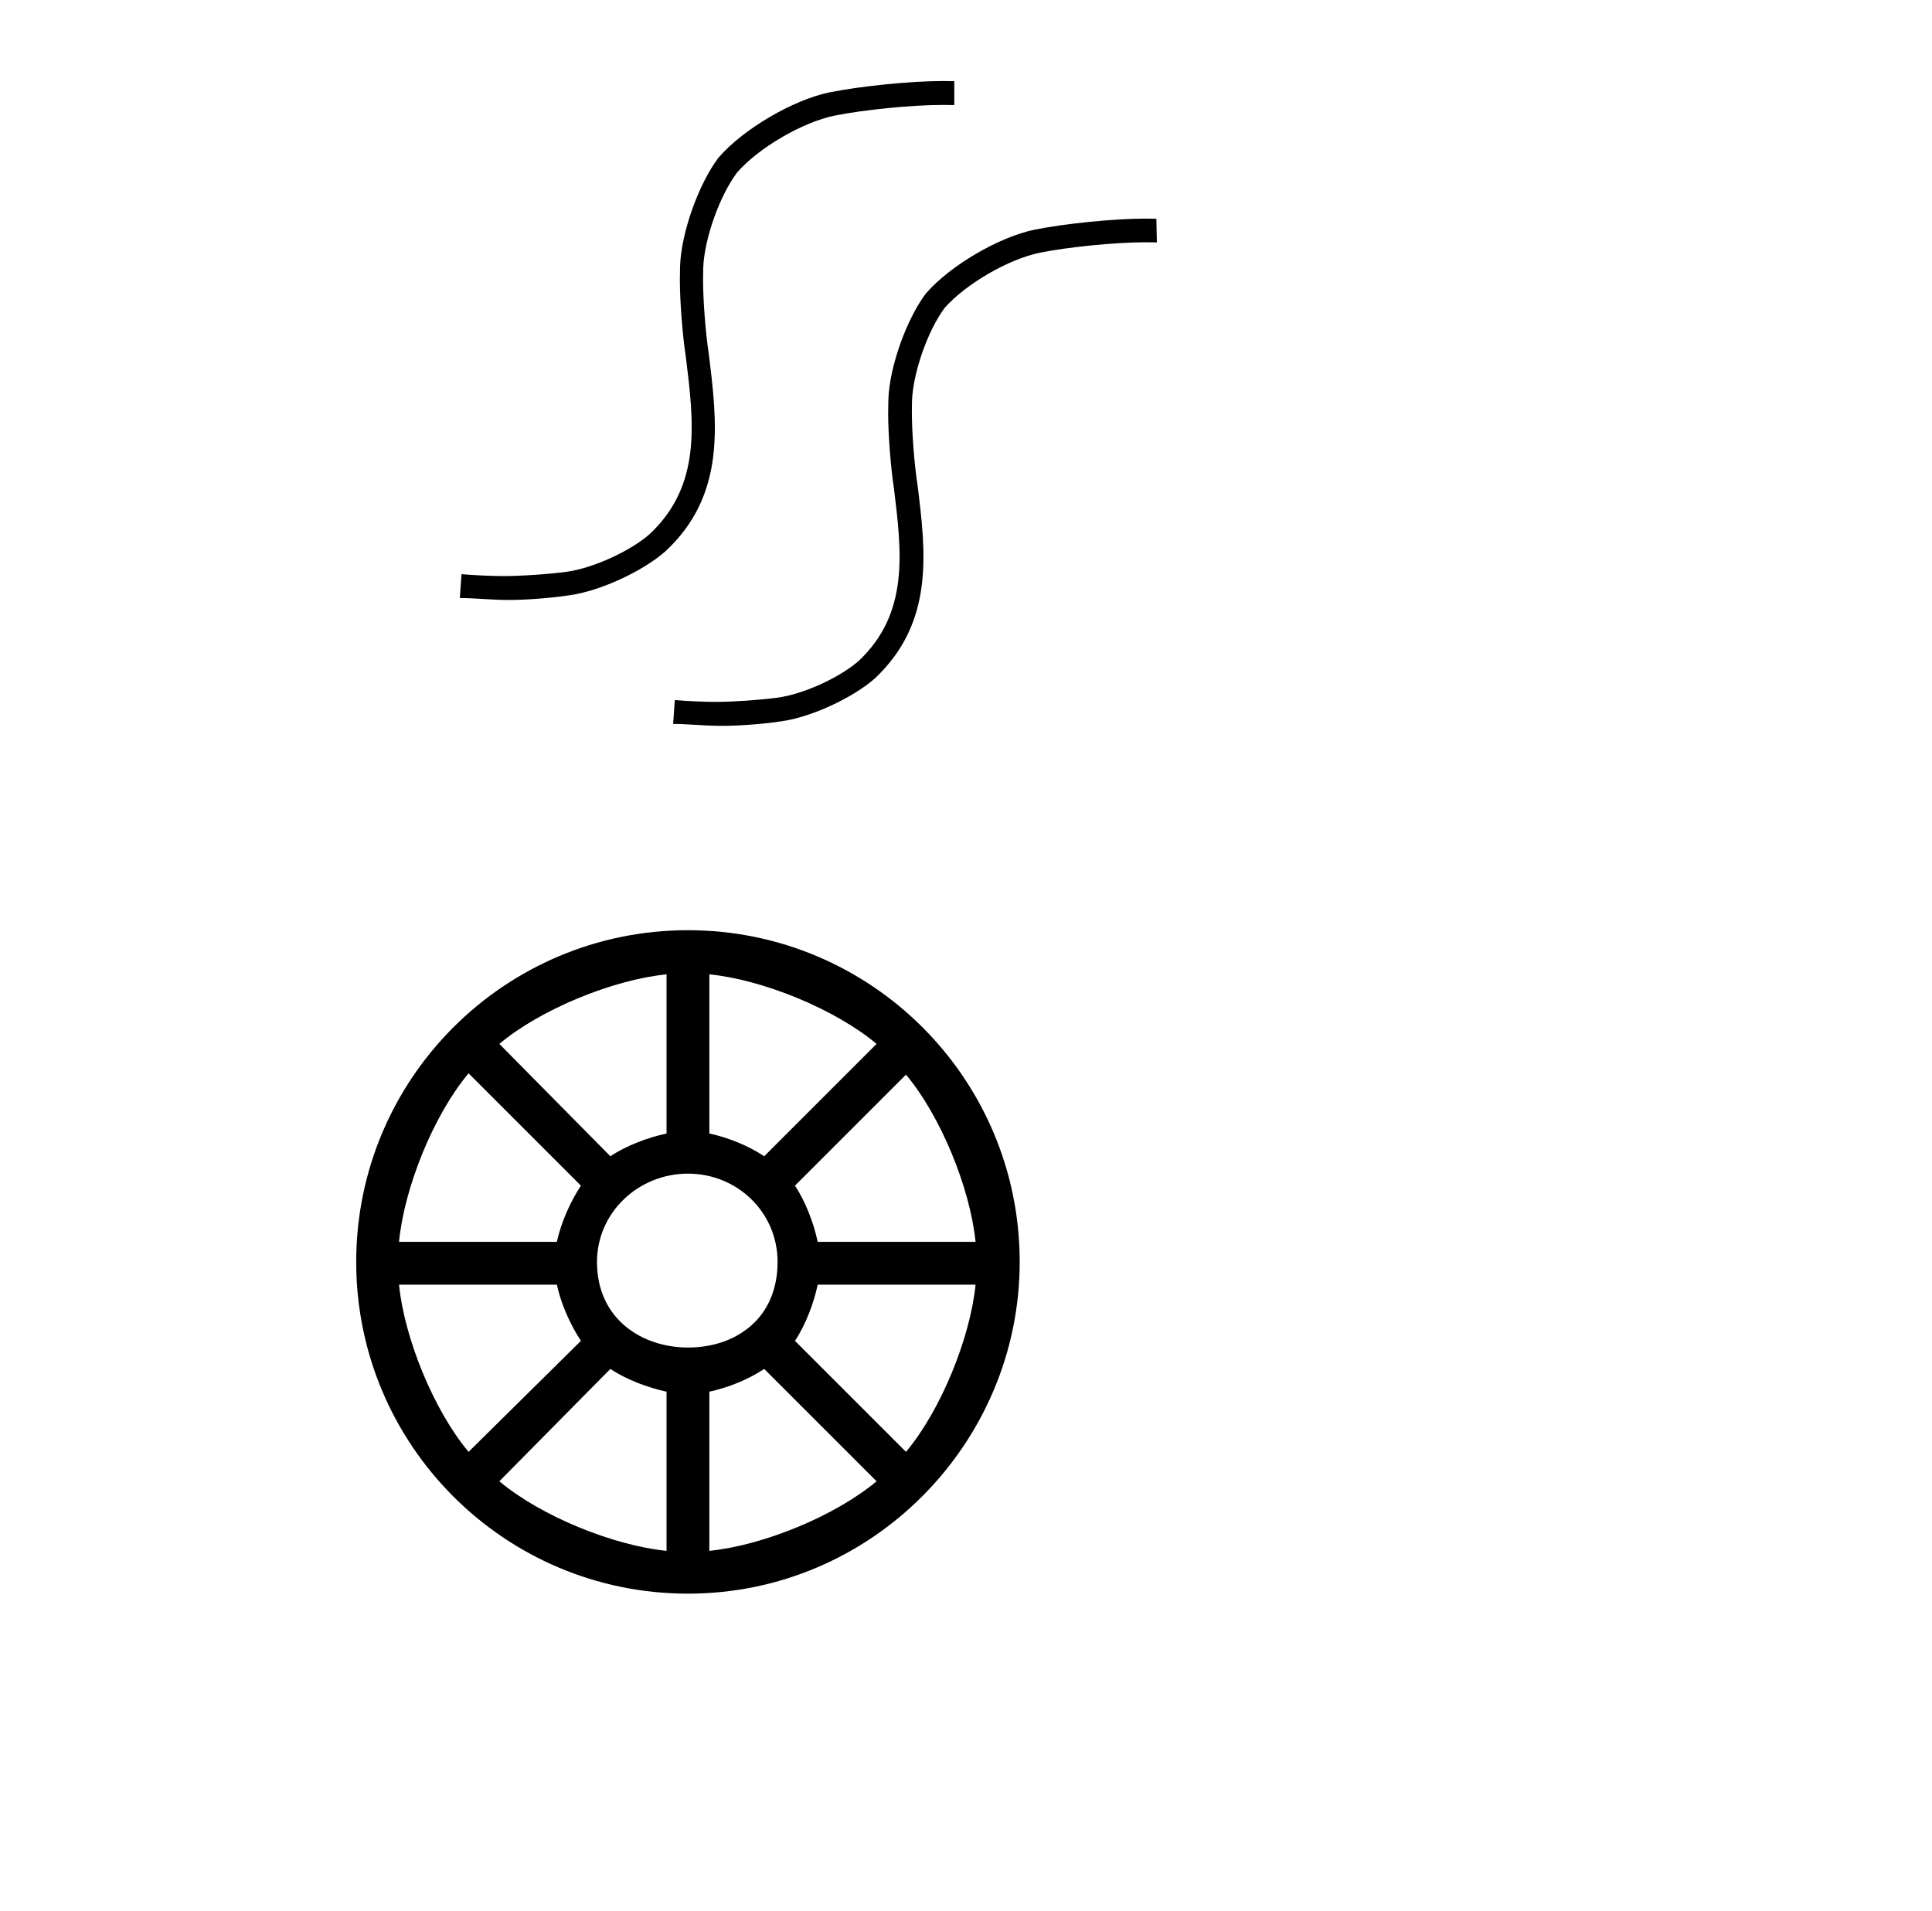<?xml version="1.0" standalone="no"?>
<!DOCTYPE svg PUBLIC "-//W3C//DTD SVG 1.1//EN" "http://www.w3.org/Graphics/SVG/1.1/DTD/svg11.dtd" >
<svg xmlns="http://www.w3.org/2000/svg" xmlns:xlink="http://www.w3.org/1999/xlink" version="1.1" viewBox="-10 0 1011 1000">
  <g transform="matrix(1 0 0 -1 0 800)">
   <path fill="currentColor"
d="M396.9 139.6c0 25.9 -21 46.2 -46.9 46.2s-47.6 -20.3 -47.6 -46.2c0 -30.1 23.8 -44.8 47.6 -44.8c13.3 0 25.9 4.2 35 13.3c7 7 11.9 17.5 11.9 31.5zM417.9 127.699
c-2.101 -9.8 -6.301 -21 -11.9 -29.399l58.1 -58.101c18.2 21.7 33.601 59.5 36.4 87.5h-82.6zM389.9 83.6c-8.4 -5.6 -18.9 -9.8 -28.7 -11.9v-83.3c28 2.8 65.8 18.2 87.5 36.4zM309.4 83.6
l-58.101 -58.8c21.7 -18.2 59.5 -33.601 87.5 -36.4v83.3c-9.8 2.101 -21 6.301 -29.399 11.9zM294 98.3c-5.6 8.399 -10.5 19.6 -12.6 29.399h-82.601c2.8 -28 18.2 -65.8 36.4 -87.5zM281.4 150.1
c2.1 9.8 7 21 12.6 29.4l-58.8 58.8c-18.2 -21.7 -33.601 -59.5 -36.4 -88.2h82.601zM309.4 194.899c8.399 5.601 19.6 9.8 29.399 11.9v83.3c-28 -2.8 -65.8 -18.2 -87.5 -36.4zM389.9 194.899
l58.8 58.8c-21.7 18.2 -59.5 33.601 -87.5 36.4v-83.3c9.8 -2.101 20.3 -6.3 28.7 -11.9zM406 179.5c5.6 -8.4 9.8 -19.601 11.9 -29.4h82.6c-2.8 28 -18.2 65.8 -36.4 87.5zM350 313.199
c95.9 0 173.6 -77.699 173.6 -173.6c0 -94.5 -77 -173.6 -173.6 -173.6c-95.9 0 -173.6 77.699 -173.6 173.6s77.699 173.6 173.6 173.6zM595.125 685.524l0.25 -12.375c-1.688 0.037 -4.429 0.067 -6.117 0.067
c-15.331 0 -39.975 -2.438 -55.009 -5.442c-16.492 -3.36 -38.892 -16.352 -50 -29c-8.805 -11.944 -16.419 -33.671 -16.999 -48.499c-0.043 -1.692 -0.078 -4.439 -0.078 -6.132c0 -10.515 1.323 -27.48 2.952 -37.869
c4.376 -35.374 8.876 -71.874 -22.249 -101.25c-11.639 -10.318 -33.59 -20.398 -49.001 -22.5c-8.304 -1.313 -21.865 -2.379 -30.273 -2.379c-0.373 0 -0.979 0.002 -1.353 0.004c-8.75 0 -17.249 1 -24.999 1l0.875 12.5
c5.897 -0.536 15.492 -0.972 21.415 -0.972c8.966 0 23.452 0.995 32.335 2.222c13.339 1.761 32.378 10.386 42.499 19.251c26.501 25 22.5 56.875 18.375 90.625c-1.647 10.642 -2.984 28.018 -2.984 38.786
c0 2.061 0.049 5.404 0.11 7.463c0.607 16.987 9.399 41.796 19.625 55.375c12.548 14.509 37.971 29.461 56.75 33.376c15.801 3.207 41.711 5.812 57.834 5.812c1.668 0 4.374 -0.028 6.041 -0.063zM360.875 615.025
c4.5 -36.5 9.124 -74 -22.626 -103.5c-11.879 -10.525 -34.278 -20.829 -49.999 -23c-8.622 -1.382 -22.706 -2.504 -31.436 -2.504c-0.329 0 -0.861 0.002 -1.188 0.004c-8.375 0 -17 1 -25 1l0.875 12.5
c6.063 -0.552 15.927 -1 22.018 -1c9.145 0 23.922 1.007 32.981 2.25c13.653 1.824 33.141 10.673 43.501 19.75c27.249 25.624 23.124 58.249 18.875 92.875c-1.714 10.982 -3.104 28.918 -3.104 40.033
c0 2.027 0.047 5.316 0.104 7.341c0.61 17.417 9.626 42.842 20.126 56.75c12.813 14.849 38.797 30.138 57.999 34.126c16.155 3.279 42.645 5.94 59.131 5.94c1.725 0 4.521 -0.029 6.245 -0.066v-12.499
c-1.71 0.036 -4.487 0.066 -6.198 0.066c-15.691 0 -40.914 -2.494 -56.303 -5.567c-16.881 -3.448 -39.784 -16.777 -51.124 -29.749c-9.167 -12.21 -17.118 -34.497 -17.75 -49.75
c-0.05 -1.828 -0.088 -4.797 -0.088 -6.626c0 -10.654 1.327 -27.846 2.963 -38.374z" />
  </g>

</svg>

